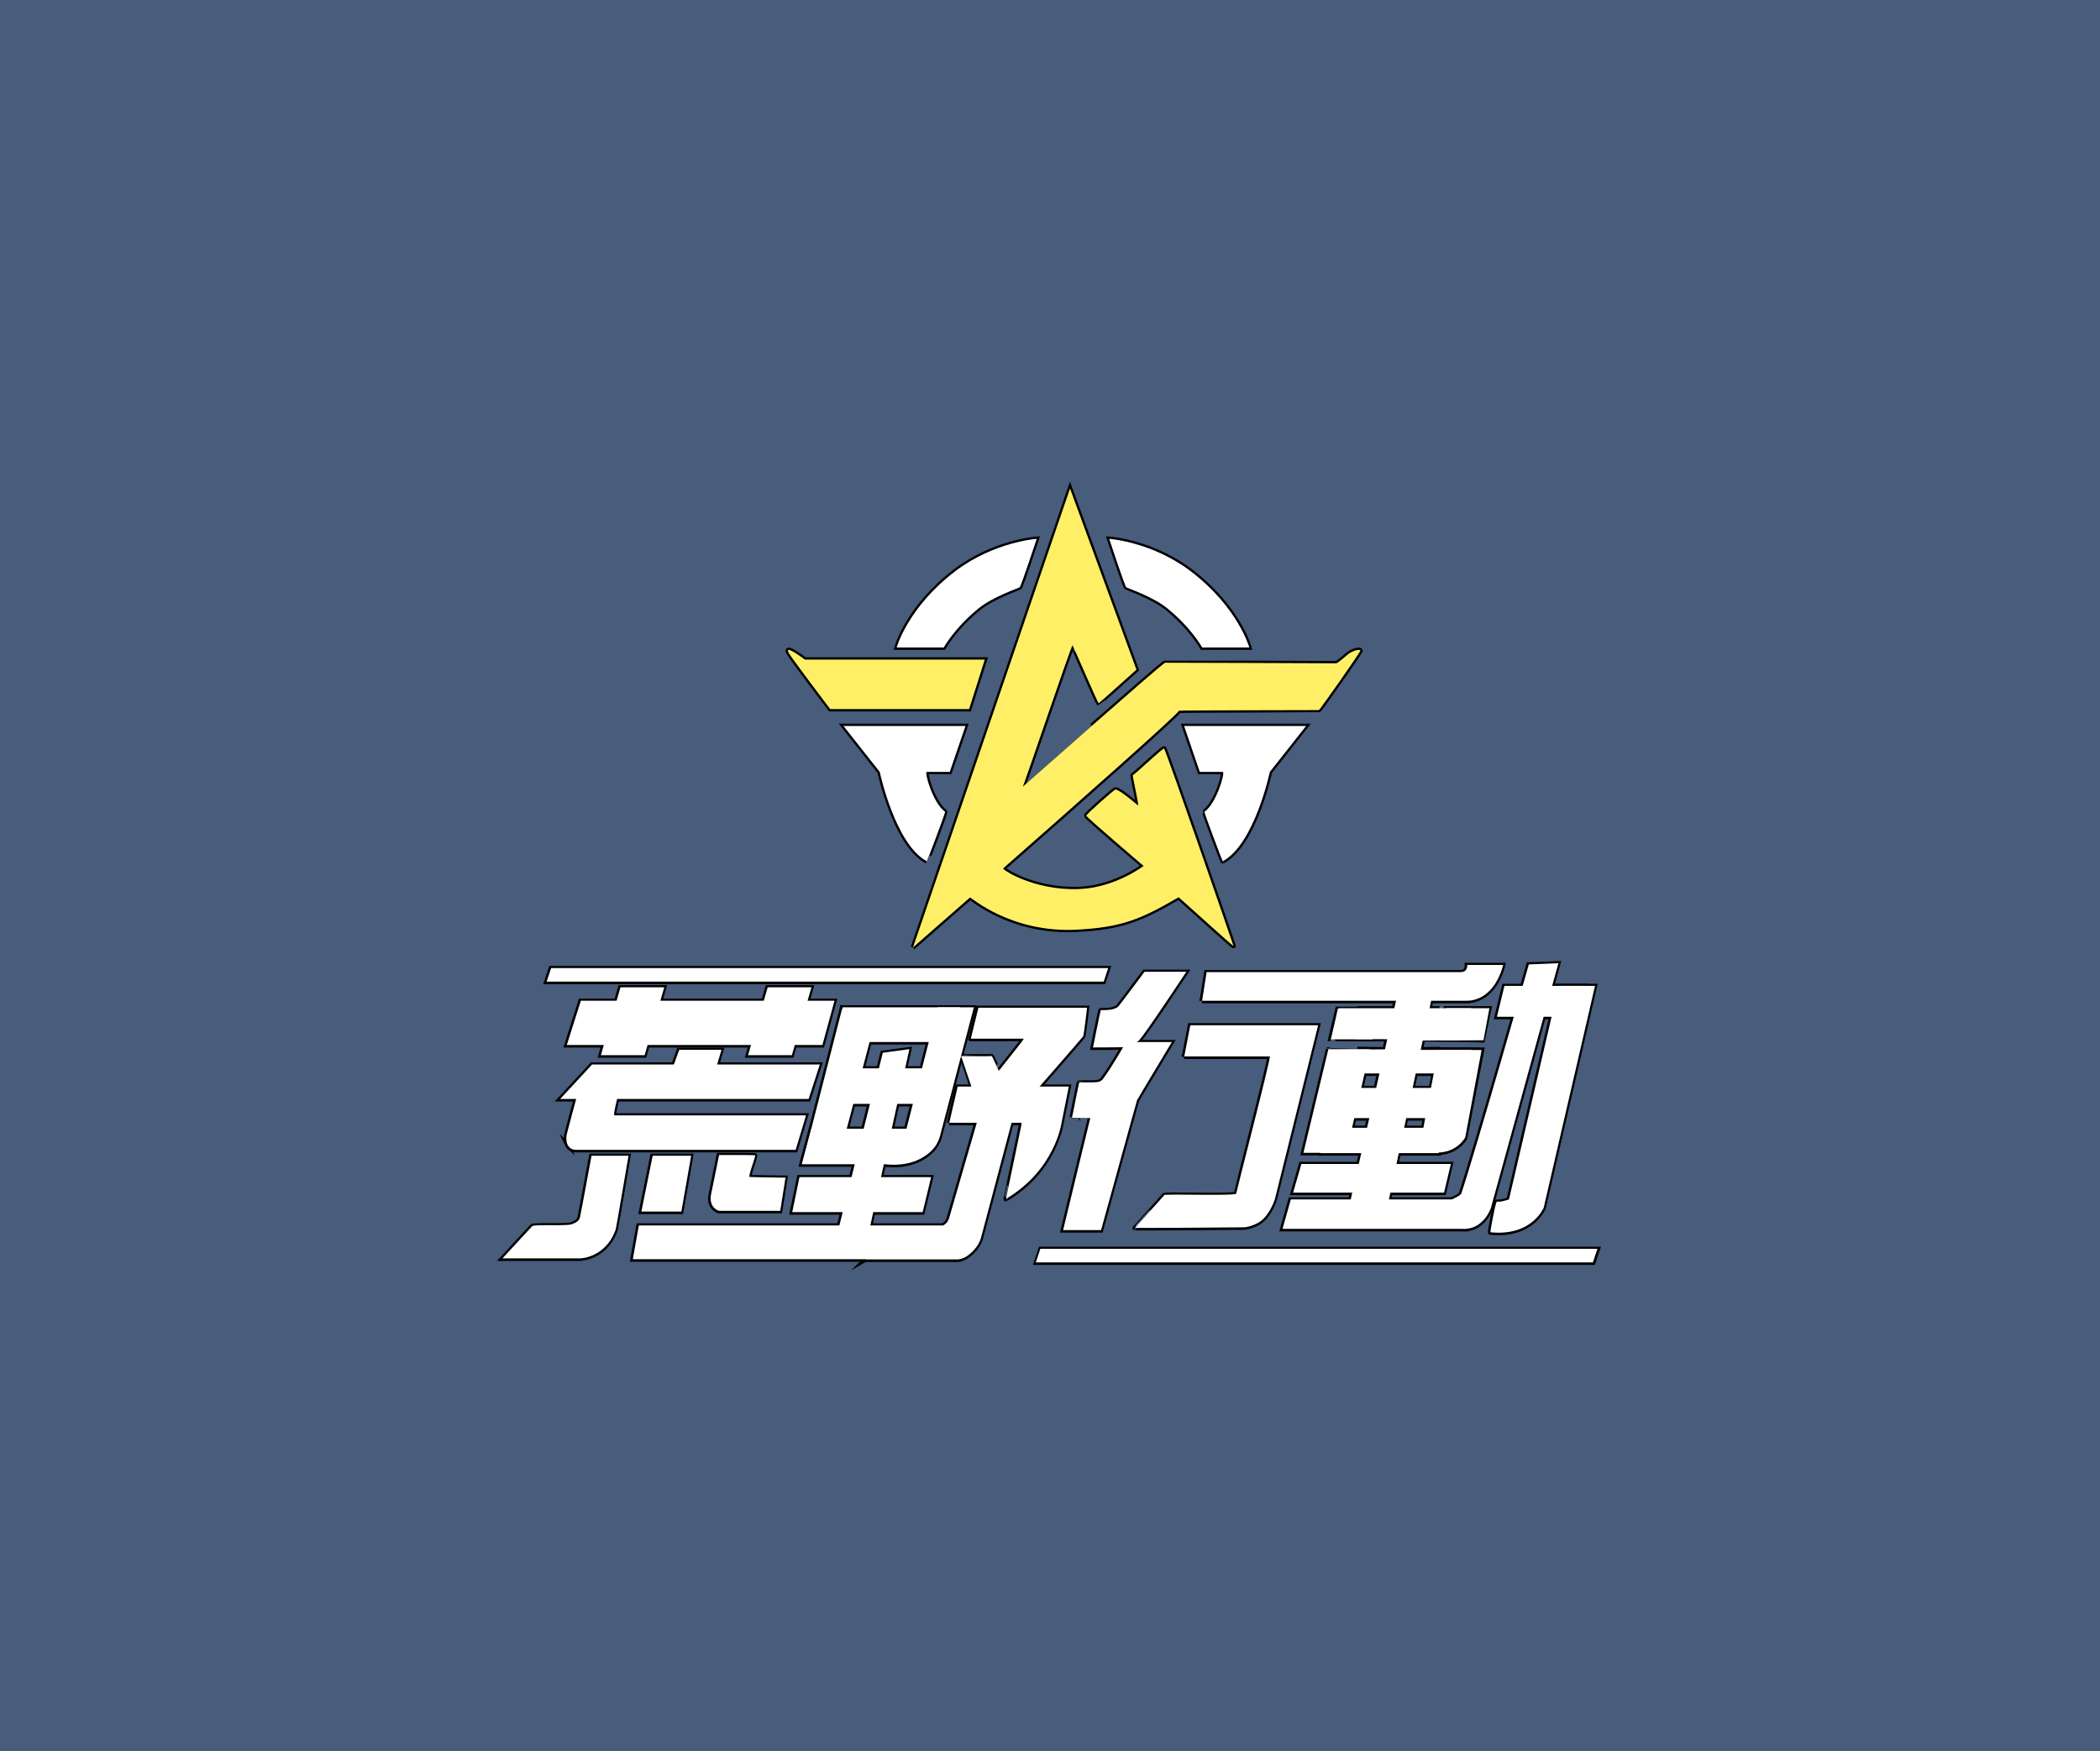 <svg version="1.1" xmlns="http://www.w3.org/2000/svg" xmlns:xlink="http://www.w3.org/1999/xlink" width="678.679" height="566.066" viewBox="0,0,678.679,566.066"><g transform="translate(99.339,103.033)"><g data-paper-data="{&quot;isPaintingLayer&quot;:true}" fill-rule="nonzero" stroke-linecap="butt" stroke-linejoin="miter" stroke-miterlimit="10" stroke-dasharray="" stroke-dashoffset="0" style="mix-blend-mode: normal"><path d="M-99.339,463.033v-566.066h678.679v566.066z" fill="#485c7c" stroke="none" stroke-width="0"/><path d="M195.728,203.217l50.743,-148.327l21.468,58.55c0,0 -12.125,10.914 -12.222,10.876c-0.267,-0.104 -8.379,-18.847 -8.42,-18.796c-0.721,0.897 -15.651,45.051 -16.07,45.716c-0.015,0.024 44.036,-38.976 45.944,-40.036c0.067,-0.037 55.091,0.189 55.248,0.184c0.799,-0.028 3.721,-2.987 4.706,-3.481c2.494,-1.252 3.121,-0.781 3.192,-0.656c0.175,0.31 -13.029,19.063 -13.406,19.26c-0.051,0.027 -45.08,0.053 -45.191,0.202c-1.74,2.349 -32.591,29.633 -56.847,50.957c-0.432,0.38 9.829,7.152 24.237,6.707c12.195,-0.377 21.523,-7.828 21.143,-7.494c-0.011,0.01 -18.482,-15.733 -18.528,-16.243c-0.042,-0.463 9.129,-8.481 9.415,-8.466c1.521,0.081 7.404,5.335 7.394,5.191c-0.134,-1.87 -2.052,-10.101 -1.757,-9.851c0.248,0.21 9.877,-9.008 10.092,-8.576c1.279,2.558 22.032,62.507 22.424,63.81c0.129,0.428 -17.668,-15.766 -17.723,-15.734c-12.337,7.193 -18.462,9.697 -32.702,10.474c-21.628,1.181 -34.491,-10.601 -34.733,-10.389c-10.749,9.43 -18.408,16.122 -18.408,16.122z" fill="#000000" stroke="#000000" stroke-width="1.5"/><path d="M168.967,126.187c0,0 -12.693,-16.752 -13.46,-18.249c-1.472,-2.874 5.263,2.245 5.263,2.245h58.16l-5.074,16.004z" fill="#000000" stroke="#000000" stroke-width="1.5"/><path d="M190.435,106.28c0,0 3.587,-12.969 18.913,-24.641c12.536,-9.547 26.366,-10.489 26.366,-10.489c0,0 -4.957,15.025 -5.49,15.648c-0.186,0.217 -8.582,2.995 -13.297,6.824c-7.794,6.329 -11.269,12.658 -11.269,12.658z" fill="#000000" stroke="#000000" stroke-width="1.5"/><path d="M289.189,106.28c0,0 -3.475,-6.329 -11.269,-12.658c-4.715,-3.829 -13.111,-6.607 -13.297,-6.824c-0.533,-0.623 -5.49,-15.648 -5.49,-15.648c0,0 13.829,0.942 26.366,10.489c15.326,11.671 18.913,24.641 18.913,24.641z" data-paper-data="{&quot;index&quot;:null}" fill="#000000" stroke="#000000" stroke-width="1.5"/><path d="M288.409,146.485l-5.074,-14.833h39.424l-11.71,14.833c0,0 -4.97,23.42 -15.223,28.885c-0.087,0.046 -6.101,-15.86 -5.915,-15.989c3.92,-2.725 6.812,-12.896 5.915,-12.896c-2.912,0 -7.416,0 -7.416,0z" fill="#000000" stroke="#000000" stroke-width="1.5"/><path d="M200.193,146.485c-0.897,0 1.995,10.171 5.915,12.896c0.185,0.129 -5.829,16.035 -5.915,15.989c-10.253,-5.465 -15.223,-28.885 -15.223,-28.885l-11.71,-14.833h39.424l-5.074,14.833c0,0 -4.505,0 -7.416,0z" data-paper-data="{&quot;index&quot;:null}" fill="#000000" stroke="#000000" stroke-width="1.5"/><path d="M83.763,234.839l4.554,-14.312h81.97l-3.903,14.312z" fill="#000000" stroke="#000000" stroke-width="1.5"/><path d="M94.782,238.127l6.343,-21.956h14.15l-6.343,21.956z" fill="#000000" stroke="#000000" stroke-width="1.5"/><path d="M142.354,238.127l6.343,-21.956h14.15l-6.343,21.956z" fill="#000000" stroke="#000000" stroke-width="1.5"/><path d="M115.64,248.663l4.461,-12.268h13.662l-3.625,12.268z" fill="#000000" stroke="#000000" stroke-width="1.5"/><path d="M81.625,252.288l10.316,-11.152h73.606l-3.625,11.152z" fill="#000000" stroke="#000000" stroke-width="1.5"/><path d="M83.966,266.993c-0.348,-0.736 -0.383,-2.051 -0.327,-2.686c0.063,-0.709 3.84,-14.528 3.84,-14.528c0,0 8.44,-2.788 13.383,-2.788c0.84,0 -2.498,10.595 -1.673,10.595c12.861,0 61.896,0 61.896,0l-3.346,11.152c0,0 -65.593,0 -70.831,0c-0.653,0 -2.15,-0.069 -2.943,-1.745z" fill="#000000" stroke="#000000" stroke-width="1.5"/><path d="M62.974,303.814c0,0 9.482,-10.271 9.604,-10.412c0.621,-0.716 12.333,0.146 13.145,-0.789c0.057,-0.066 1.833,-0.387 2.286,-1.998c0.21,-0.746 3.752,-19.979 3.752,-19.979h11.954c0,0 -3.963,23.338 -4.127,23.803c-3.261,9.248 -11.487,9.375 -11.487,9.375z" fill="#000000" stroke="#000000" stroke-width="1.5"/><path d="M107.862,288.688l3.659,-18.053h12.442l-3.171,18.053z" fill="#000000" stroke="#000000" stroke-width="1.5"/><path d="M132.99,288.444c0,0 -3.171,-0.737 -2.684,-4.879c0.037,-0.318 2.684,-13.174 2.684,-13.174c0,0 11.298,-0.014 11.626,0.074c0.375,0.1 -2.318,6.749 -1.754,7.025c0.17,0.083 11.597,0.22 11.597,0.22l-1.708,10.734z" fill="#000000" stroke="#000000" stroke-width="1.5"/><path d="M77.245,214.357l1.464,-4.391h180.041l-1.464,4.391z" fill="#000000" stroke="#000000" stroke-width="1.5"/><path d="M172.877,233.874v-11.222h38.058v11.222z" fill="#000000" stroke="#000000" stroke-width="1.5"/><path d="M160.028,272.663l12.686,-49.442h11.71l-13.011,49.442z" fill="#000000" stroke="#000000" stroke-width="1.5"/><path d="M185.942,273.19c0,0 6.254,-6.02 7.302,-10.104c2.218,-8.646 10.372,-40.423 10.372,-40.423h11.71c0,0 -8.389,31.88 -10.66,40.51c-0.416,1.58 -1.028,5.463 -6.565,8.397c-5.791,3.069 -12.158,1.62 -12.158,1.62z" fill="#000000" stroke="#000000" stroke-width="1.5"/><path d="M173.961,253.872v-11.493h29.492v11.493z" fill="#000000" stroke="#000000" stroke-width="1.5"/><path d="M159.692,273.388l3.123,-11.493h33.916l-6.072,11.493z" fill="#000000" stroke="#000000" stroke-width="1.5"/><path d="M170.677,297.844l15.223,-60.502l8.587,-1.171l-13.662,61.673z" fill="#000000" stroke="#000000" stroke-width="1.5"/><path d="M156.625,288.866l2.342,-11.32h42.546l-2.732,11.32z" fill="#000000" stroke="#000000" stroke-width="1.5"/><path d="M105.101,304.089l1.952,-10.929h103.438v10.929z" fill="#000000" stroke="#000000" stroke-width="1.5"/><path d="M207.368,259.981l2.732,-11.71h35.911l-2.342,11.71c0,0 -2.057,15.223 -17.955,24.591c-0.088,0.052 5.201,-24.591 5.074,-24.591c-6.649,0 -23.42,0 -23.42,0z" fill="#000000" stroke="#000000" stroke-width="1.5"/><path d="M180.324,304.089c0,0 13.906,-8.075 22.637,-10.002c3.469,-0.766 4.093,-2.36 4.442,-3.562c2.591,-8.924 10.114,-34.838 10.114,-34.838l10.818,1.171c0,0 -8.647,32.55 -10.731,40.398c-0.857,3.228 -4.726,6.832 -7.28,6.832c-5.983,0 -30,0 -30,0z" fill="#000000" stroke="#000000" stroke-width="1.5"/><path d="M214.349,232.793l2.44,-10.002h35.13c0,0 -1.017,8.835 -1.271,9.238c-0.305,0.484 -16.538,19.061 -16.538,19.061c0,0 -13.451,0.155 -19.04,-1.203c-0.002,-0.001 -3.876,-11.468 -3.873,-11.475c0.02,-0.047 9.596,0.163 9.887,-0.036c0.11,-0.075 2.331,4.907 2.292,4.907c-0.216,0 8.462,-10.49 8.051,-10.49c-5.952,0 -17.077,0 -17.077,0z" fill="#000000" stroke="#000000" stroke-width="1.5"/><path d="M235.521,305.11l1.464,-4.391h180.041l-1.464,4.391z" fill="#000000" stroke="#000000" stroke-width="1.5"/><path d="M244.171,294.667c0,0 8.63,-35.764 8.776,-36.201c0.003,-0.01 -5.959,-0.042 -5.94,-0.084c0.152,-0.326 2.181,-11.095 2.397,-11.487c0.012,-0.021 5.052,0.094 5.206,-0.041c0.069,-0.061 1.469,0.2 2.395,-1.005c2.819,-3.67 7.519,-11.963 7.519,-11.963h14.777c0,0 -11.107,18.459 -11.221,18.759c-0.219,0.582 -11.642,42.021 -11.642,42.021z" fill="#000000" stroke="#000000" stroke-width="1.5"/><path d="M253.825,235.632c0,0 2.386,-11.888 2.518,-12.082c0.035,-0.052 1.775,0.087 3.323,-0.165c1.05,-0.171 2.012,-0.684 2.295,-0.931c0.335,-0.293 8.528,-11.293 8.528,-11.293h13.512c0,0 -13.927,21.034 -15.286,22.137c-0.448,0.363 -1.761,1.849 -4.478,2.244c-0.34,0.049 -10.411,0.09 -10.411,0.09z" fill="#000000" stroke="#000000" stroke-width="1.5"/><path d="M289.087,220.537l1.464,-9.27c0,0 72.043,0 82.152,0c2.288,0 2.08,-2.307 2.08,-2.307l11.609,-0.006c0,0 -1.049,4.898 -4.311,8.258c-3.479,3.583 -7.178,3.325 -7.984,3.325c-8.725,0 -85.01,0 -85.01,0z" fill="#000000" stroke="#000000" stroke-width="1.5"/><path d="M283.321,238.539l1.952,-10.084h41.31l-13.987,56.273c0,0 -1.199,3.841 -3.736,6.345c-1.933,1.909 -5.189,2.632 -6.074,2.696c-0.626,0.045 -34.999,0.256 -35.421,0.202c-0.039,-0.005 9.521,-10.529 9.474,-10.577c-0.545,-0.562 23.684,0.346 23.271,-0.561c-0.068,-0.15 11.364,-44.295 10.859,-44.295c-7.908,0 -27.649,0 -27.649,0z" fill="#000000" stroke="#000000" stroke-width="1.5"/><path d="M340.065,222.952h25.078v10.067c-0.092,0.014 -24.951,-0.069 -25.078,-0.088z" fill="#000000" stroke="#000000" stroke-width="1.5"/><path d="M340.065,244.03v-7.802c0.012,0.002 24.867,0.051 25.181,0.007l-0.104,7.795z" fill="#000000" stroke="#000000" stroke-width="1.5"/><path d="M335.1,293.603l17.175,-75.334h11.32l-16.004,75.334z" fill="#000000" stroke="#000000" stroke-width="1.5"/><path d="M333.538,258.473v-9.758h36.301v9.758z" fill="#000000" stroke="#000000" stroke-width="1.5"/><path d="M327.293,269.793v-8.197h38.253v8.197z" fill="#000000" stroke="#000000" stroke-width="1.5"/><path d="M359.886,265.431l5.702,-29.177c1.83,0.039 11.197,-0.037 14.028,0.047l-5.483,28.562c0,0 -2.919,5.33 -10.099,4.672c-2.213,-0.203 -4.148,-4.104 -4.148,-4.104z" fill="#000000" stroke="#000000" stroke-width="1.5"/><path d="M367.888,222.952h14.052l-2.166,10.266c-2.884,-0.077 -5.777,-0.209 -8.686,-0.209c-1.783,0 -3.56,-0.017 -5.334,-0.05z" fill="#000000" stroke="#000000" stroke-width="1.5"/><path d="M321.829,269.695c0,0 6.025,-24.93 8.074,-33.509c0.002,-0.008 13.547,0.011 13.547,0.013c-1.978,8.583 -7.763,33.496 -7.763,33.496z" fill="#000000" stroke="#000000" stroke-width="1.5"/><path d="M330.653,232.745c1.119,-4.683 2.3,-9.629 2.3,-9.629h13.467c0,0 -1.14,4.948 -2.223,9.648c-0.017,0.072 -13.562,0.06 -13.543,-0.019z" fill="#000000" stroke="#000000" stroke-width="1.5"/><path d="M318.491,282.563l2.684,-9.27h48.304l-2.196,9.27z" fill="#000000" stroke="#000000" stroke-width="1.5"/><path d="M315.076,294.273l2.684,-9.514h56.598v9.514z" fill="#000000" stroke="#000000" stroke-width="1.5"/><path d="M384.36,225.72l2.44,-10.002h26.591v10.002z" fill="#000000" stroke="#000000" stroke-width="1.5"/><path d="M388.264,284.758l16.101,-69.04h11.71l-16.589,71.724c0,0 -3.768,9.307 -17.218,7.932c-0.132,-0.013 1.441,-8.807 2.033,-9.894c0.022,-0.041 0.672,0.078 1.439,-0.057c1.134,-0.2 2.524,-0.664 2.524,-0.664z" fill="#000000" stroke="#000000" stroke-width="1.5"/><path d="M366.035,292.916c0,0 -3.497,-0.919 -1.267,-5.422c0.55,-1.111 7.69,-3.459 8.092,-4.664c4.792,-14.376 21.819,-74.046 21.819,-74.046l9.563,-0.39l-21.859,79.238c0,0 -2.244,6.49 -8.254,6.623c-1.872,0.041 -8.095,-1.338 -8.095,-1.338z" fill="#000000" stroke="#000000" stroke-width="1.5"/><path d="M83.833,234.769l4.554,-14.312h81.97l-3.903,14.312z" fill="#ffffff" stroke="none" stroke-width="0"/><path d="M94.851,238.057l6.343,-21.956h14.15l-6.343,21.956z" fill="#ffffff" stroke="none" stroke-width="0"/><path d="M142.423,238.057l6.343,-21.956h14.15l-6.343,21.956z" fill="#ffffff" stroke="none" stroke-width="0"/><path d="M115.71,248.593l4.461,-12.268h13.662l-3.625,12.268z" fill="#ffffff" stroke="none" stroke-width="0"/><path d="M81.695,252.218l10.316,-11.152h73.606l-3.625,11.152z" fill="#ffffff" stroke="none" stroke-width="0"/><path d="M84.036,266.923c-0.348,-0.736 -0.383,-2.051 -0.327,-2.686c0.063,-0.709 3.84,-14.528 3.84,-14.528c0,0 8.44,-2.788 13.383,-2.788c0.84,0 -2.498,10.595 -1.673,10.595c12.861,0 61.896,0 61.896,0l-3.346,11.152c0,0 -65.593,0 -70.831,0c-0.653,0 -2.15,-0.069 -2.943,-1.745z" fill="#ffffff" stroke="none" stroke-width="0"/><path d="M63.043,303.744c0,0 9.482,-10.271 9.604,-10.412c0.621,-0.716 12.333,0.146 13.145,-0.789c0.057,-0.066 1.833,-0.387 2.286,-1.998c0.21,-0.746 3.752,-19.979 3.752,-19.979h11.954c0,0 -3.963,23.338 -4.127,23.803c-3.261,9.248 -11.487,9.375 -11.487,9.375z" fill="#ffffff" stroke="none" stroke-width="0"/><path d="M107.932,288.618l3.659,-18.053h12.442l-3.171,18.053z" fill="#ffffff" stroke="none" stroke-width="0"/><path d="M133.059,288.375c0,0 -3.171,-0.737 -2.684,-4.879c0.037,-0.318 2.684,-13.174 2.684,-13.174c0,0 11.298,-0.014 11.626,0.074c0.375,0.1 -2.318,6.749 -1.754,7.025c0.17,0.083 11.597,0.22 11.597,0.22l-1.708,10.734z" fill="#ffffff" stroke="none" stroke-width="0"/><path d="M77.315,214.287l1.464,-4.391h180.041l-1.464,4.391z" fill="#ffffff" stroke="none" stroke-width="0"/><path d="M172.947,233.804v-11.222h38.058v11.222z" fill="#ffffff" stroke="none" stroke-width="0"/><path d="M160.098,272.593l12.686,-49.442h11.71l-13.011,49.442z" fill="#ffffff" stroke="none" stroke-width="0"/><path d="M186.012,273.12c0,0 6.254,-6.02 7.302,-10.104c2.218,-8.646 10.372,-40.423 10.372,-40.423h11.71c0,0 -8.389,31.88 -10.66,40.51c-0.416,1.58 -1.028,5.463 -6.565,8.397c-5.791,3.069 -12.158,1.62 -12.158,1.62z" fill="#ffffff" stroke="none" stroke-width="0"/><path d="M174.031,253.802v-11.493h29.492v11.493z" fill="#ffffff" stroke="none" stroke-width="0"/><path d="M159.762,273.319l3.123,-11.493h33.916l-6.072,11.493z" fill="#ffffff" stroke="none" stroke-width="0"/><path d="M170.747,297.774l15.223,-60.502l8.587,-1.171l-13.662,61.673z" fill="#ffffff" stroke="none" stroke-width="0"/><path d="M156.695,288.796l2.342,-11.32h42.546l-2.732,11.32z" fill="#ffffff" stroke="none" stroke-width="0"/><path d="M105.171,304.019l1.952,-10.929h103.438v10.929z" fill="#ffffff" stroke="none" stroke-width="0"/><path d="M207.438,259.912l2.732,-11.71h35.911l-2.342,11.71c0,0 -2.057,15.223 -17.955,24.591c-0.088,0.052 5.201,-24.591 5.074,-24.591c-6.649,0 -23.42,0 -23.42,0z" fill="#ffffff" stroke="none" stroke-width="0"/><path d="M180.394,304.019c0,0 13.906,-8.075 22.637,-10.002c3.469,-0.766 4.093,-2.36 4.442,-3.562c2.591,-8.924 10.114,-34.838 10.114,-34.838l10.818,1.171c0,0 -8.647,32.55 -10.731,40.398c-0.857,3.228 -4.726,6.832 -7.28,6.832c-5.983,0 -30,0 -30,0z" fill="#ffffff" stroke="none" stroke-width="0"/><path d="M214.419,232.724l2.44,-10.002h35.13c0,0 -1.017,8.835 -1.271,9.238c-0.305,0.484 -16.538,19.061 -16.538,19.061c0,0 -13.451,0.155 -19.04,-1.203c-0.002,-0.001 -3.876,-11.468 -3.873,-11.475c0.02,-0.047 9.596,0.163 9.887,-0.036c0.11,-0.075 2.331,4.907 2.292,4.907c-0.216,0 8.462,-10.49 8.051,-10.49c-5.952,0 -17.077,0 -17.077,0z" fill="#ffffff" stroke="none" stroke-width="0"/><path d="M235.415,305.04l1.464,-4.391h180.041l-1.464,4.391z" fill="#ffffff" stroke="none" stroke-width="0"/><path d="M244.241,294.597c0,0 8.63,-35.764 8.776,-36.201c0.003,-0.01 -5.959,-0.042 -5.94,-0.084c0.152,-0.326 2.181,-11.095 2.397,-11.487c0.012,-0.021 5.052,0.094 5.206,-0.041c0.069,-0.061 1.469,0.2 2.395,-1.005c2.819,-3.67 7.519,-11.963 7.519,-11.963h14.777c0,0 -11.107,18.459 -11.221,18.759c-0.219,0.582 -11.642,42.021 -11.642,42.021z" fill="#ffffff" stroke="none" stroke-width="0"/><path d="M253.895,235.562c0,0 2.386,-11.888 2.518,-12.082c0.035,-0.052 1.775,0.087 3.323,-0.165c1.05,-0.171 2.012,-0.684 2.295,-0.931c0.335,-0.293 8.528,-11.293 8.528,-11.293h13.512c0,0 -13.927,21.034 -15.286,22.137c-0.448,0.363 -1.761,1.849 -4.478,2.244c-0.34,0.049 -10.411,0.09 -10.411,0.09z" fill="#ffffff" stroke="none" stroke-width="0"/><path d="M289.156,220.467l1.464,-9.27c0,0 72.043,0 82.152,0c2.288,0 2.08,-2.307 2.08,-2.307l11.609,-0.006c0,0 -1.049,4.898 -4.311,8.258c-3.479,3.583 -7.178,3.325 -7.984,3.325c-8.725,0 -85.01,0 -85.01,0z" fill="#ffffff" stroke="none" stroke-width="0"/><path d="M283.391,238.469l1.952,-10.084h41.31l-13.987,56.273c0,0 -1.199,3.841 -3.736,6.345c-1.933,1.909 -5.189,2.632 -6.074,2.696c-0.626,0.045 -34.999,0.256 -35.421,0.202c-0.039,-0.005 9.521,-10.529 9.474,-10.577c-0.545,-0.562 23.684,0.346 23.271,-0.561c-0.068,-0.15 11.364,-44.295 10.859,-44.295c-7.908,0 -27.649,0 -27.649,0z" fill="#ffffff" stroke="none" stroke-width="0"/><path d="M333.218,243.961c0,0 0,-6.215 0,-7.689c0,-0.07 15.944,-0.08 15.944,-0.098c0,-0.624 1.473,-2.51 0.979,-3.275c-0.008,-0.013 -11.341,-0.006 -11.371,-0.034c-4.438,-4.256 -5.552,-9.982 -5.552,-9.982h42.937c0,0 2.166,5.912 -3.105,10.342c-0.025,0.021 -15.26,0.122 -15.267,0.13c-0.751,0.806 -1.974,2.337 -1.974,2.985c0,0.001 20.346,-0.007 20.346,0c0,2.899 0,7.622 0,7.622z" fill="#ffffff" stroke="none" stroke-width="0"/><path d="M335.17,293.533l17.175,-75.334h11.32l-16.004,75.334z" fill="#ffffff" stroke="none" stroke-width="0"/><path d="M333.608,258.403v-9.758h36.301v9.758z" fill="#ffffff" stroke="none" stroke-width="0"/><path d="M327.363,269.723v-8.197h38.253v8.197z" fill="#ffffff" stroke="none" stroke-width="0"/><path d="M359.956,265.234c0,0 4.021,-21.021 5.498,-28.838c0.001,-0.003 14.038,-0.041 14.032,-0.01c-1.439,7.701 -5.283,28.263 -5.283,28.263c0,0 -2.919,5.494 -10.099,4.816c-2.213,-0.209 -4.148,-4.23 -4.148,-4.23z" fill="#ffffff" stroke="none" stroke-width="0"/><path d="M366.031,233.275c0.914,-4.838 1.927,-10.393 1.927,-10.393h14.052c0,0 -1.003,5.496 -1.913,10.364c-0.004,0.023 -14.076,0.084 -14.066,0.028z" fill="#ffffff" stroke="none" stroke-width="0"/><path d="M321.898,269.625c0,0 5.472,-22.649 8.064,-33.5c0.001,-0.002 13.509,0.018 13.506,0.032c-1.979,8.589 -7.713,33.468 -7.713,33.468z" fill="#ffffff" stroke="none" stroke-width="0"/><path d="M330.765,232.94c1,-4.189 2.258,-9.895 2.258,-9.895h13.467c0,0 -2.283,9.821 -2.302,9.903c-0.055,-0.002 -13.425,0.006 -13.422,-0.008z" fill="#ffffff" stroke="none" stroke-width="0"/><path d="M318.561,282.493l2.684,-9.27h48.304l-2.196,9.27z" fill="#ffffff" stroke="none" stroke-width="0"/><path d="M315.146,294.203l2.684,-9.514h56.598v9.514z" fill="#ffffff" stroke="none" stroke-width="0"/><path d="M384.43,225.651l2.44,-10.002h26.591v10.002z" fill="#ffffff" stroke="none" stroke-width="0"/><path d="M388.333,284.689l16.101,-69.04h11.71l-16.589,71.724c0,0 -3.768,9.307 -17.218,7.932c-0.132,-0.013 1.441,-8.807 2.033,-9.894c0.022,-0.041 0.672,0.078 1.439,-0.057c1.134,-0.2 2.524,-0.664 2.524,-0.664z" fill="#ffffff" stroke="none" stroke-width="0"/><path d="M366.105,292.847c0,0 -3.497,-0.919 -1.267,-5.422c0.55,-1.111 7.69,-3.459 8.092,-4.664c4.792,-14.376 21.819,-74.046 21.819,-74.046l9.563,-0.39l-21.859,79.238c0,0 -2.244,6.49 -8.254,6.623c-1.872,0.041 -8.095,-1.338 -8.095,-1.338z" fill="#ffffff" stroke="none" stroke-width="0"/><path d="M195.728,203.217l50.743,-148.327l21.468,58.55c0,0 -12.125,10.914 -12.222,10.876c-0.267,-0.104 -8.379,-18.847 -8.42,-18.796c-0.721,0.897 -15.651,45.051 -16.07,45.716c-0.015,0.024 44.036,-38.976 45.944,-40.036c0.067,-0.037 55.091,0.189 55.248,0.184c0.799,-0.028 3.721,-2.987 4.706,-3.481c2.494,-1.252 3.121,-0.781 3.192,-0.656c0.175,0.31 -13.029,19.063 -13.406,19.26c-0.051,0.027 -45.08,0.053 -45.191,0.202c-1.74,2.349 -32.591,29.633 -56.847,50.957c-0.432,0.38 9.829,7.152 24.237,6.707c12.195,-0.377 21.523,-7.828 21.143,-7.494c-0.011,0.01 -18.482,-15.733 -18.528,-16.243c-0.042,-0.463 9.129,-8.481 9.415,-8.466c1.521,0.081 7.404,5.335 7.394,5.191c-0.134,-1.87 -2.052,-10.101 -1.757,-9.851c0.248,0.21 9.877,-9.008 10.092,-8.576c1.279,2.558 22.032,62.507 22.424,63.81c0.129,0.428 -17.668,-15.766 -17.723,-15.734c-12.337,7.193 -18.462,9.697 -32.702,10.474c-21.628,1.181 -34.491,-10.601 -34.733,-10.389c-10.749,9.43 -18.408,16.122 -18.408,16.122z" fill="#ffef66" stroke="none" stroke-width="0"/><path d="M168.967,126.187c0,0 -12.693,-16.752 -13.46,-18.249c-1.472,-2.874 5.263,2.245 5.263,2.245h58.16l-5.074,16.004z" fill="#ffef66" stroke="none" stroke-width="0"/><path d="M190.435,106.28c0,0 3.587,-12.969 18.913,-24.641c12.536,-9.547 26.366,-10.489 26.366,-10.489c0,0 -4.957,15.025 -5.49,15.648c-0.186,0.217 -8.582,2.995 -13.297,6.824c-7.794,6.329 -11.269,12.658 -11.269,12.658z" fill="#ffffff" stroke="none" stroke-width="0"/><path d="M289.189,106.28c0,0 -3.475,-6.329 -11.269,-12.658c-4.715,-3.829 -13.111,-6.607 -13.297,-6.824c-0.533,-0.623 -5.49,-15.648 -5.49,-15.648c0,0 13.829,0.942 26.366,10.489c15.326,11.671 18.913,24.641 18.913,24.641z" data-paper-data="{&quot;index&quot;:null}" fill="#ffffff" stroke="none" stroke-width="0"/><path d="M288.409,146.485l-5.074,-14.833h39.424l-11.71,14.833c0,0 -4.97,23.42 -15.223,28.885c-0.087,0.046 -6.101,-15.86 -5.915,-15.989c3.92,-2.725 6.812,-12.896 5.915,-12.896c-2.912,0 -7.416,0 -7.416,0z" fill="#ffffff" stroke="none" stroke-width="0"/><path d="M200.193,146.485c-0.897,0 1.995,10.171 5.915,12.896c0.185,0.129 -5.829,16.035 -5.915,15.989c-10.253,-5.465 -15.223,-28.885 -15.223,-28.885l-11.71,-14.833h39.424l-5.074,14.833c0,0 -4.505,0 -7.416,0z" data-paper-data="{&quot;index&quot;:null}" fill="#ffffff" stroke="none" stroke-width="0"/></g></g></svg>